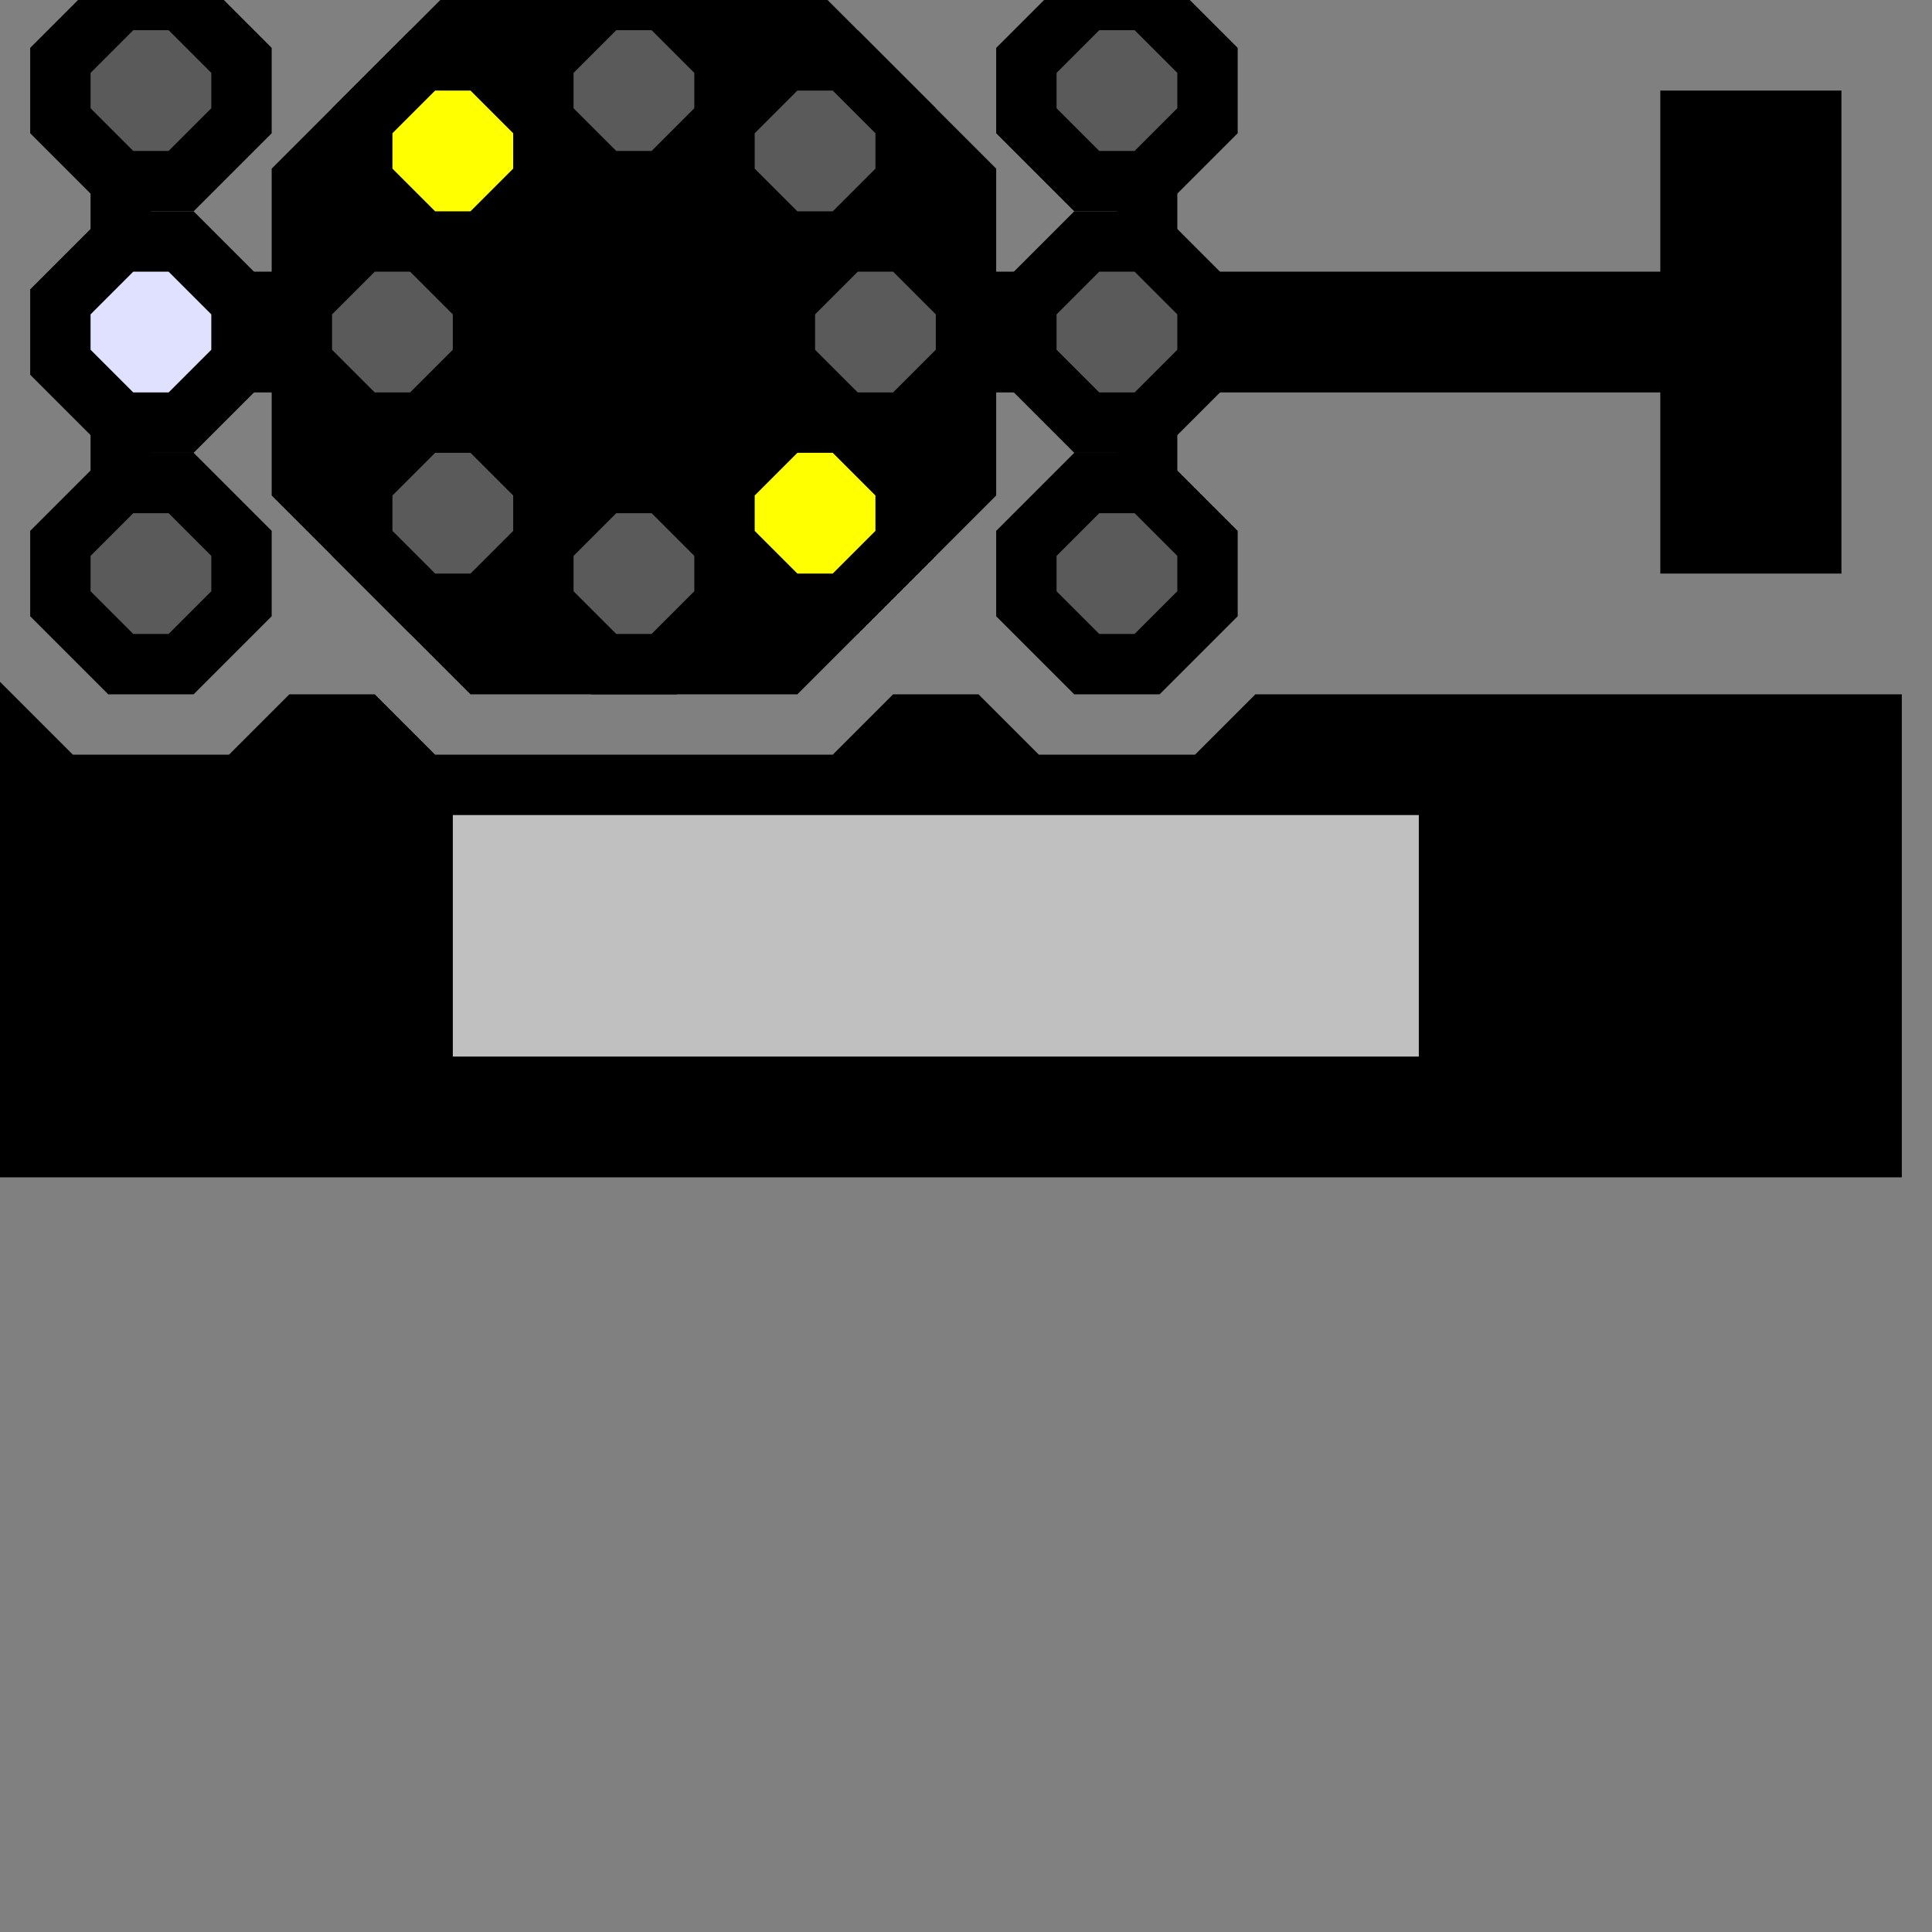 ﻿<?xml version="1.0" encoding="utf-8"?>
<svg width="32" height="32">
  <rect width="100%" height="100%" fill="#808080" stroke="none"/>
  <g>
    <!-- Track -->
    <path stroke="rgb(0,0,0)" fill="rgb(0,0,0)" d="M 0,12 L 1,13 L 4,13 L 5,12 L 6,12 L 7,13 L 14,13 L 15,12 L 16,12 L 17,13 L 20,13 L 21,12 L 31,12 L 31,19 L 0,19 z " />
    <!--gray -->
    <path stroke="rgb(192,192,192)" fill="rgb(192,192,192)" d="M 8,14 L 23,14 L 23,17 L 8,17 z " />
    <!-- signal -->
    <path stroke="rgb(0,0,0)" fill="rgb(0,0,0)" d="M 5,6 L 2,6 L 2,11 L 2,0 L 2,5 L 5,5 L 5,3 L 8,0 L 13,0 L 16,3 L 16,5 L 19,5 L 19,0 L 19,5 L 28,5 L 28,2 L 30,2 L 30,9 L 28,9 L 28,6 L 19,6 L 19,11 L 19,6 L 16,6 L 16,8 L 13,11 L 8,11 L 5,8 z " />
    <!-- Top Green Lamp -->
    <path stroke="rgb(0,0,0)" fill="rgb(90,90,90)" d="M 6,4 L 7,4 L 8,5 L 8,6 L 7,7 L 6,7 L 5,6 L 5,5 z " />
    <!-- Bottom Green Lamp -->
    <path stroke="rgb(0,0,0)" fill="rgb(90,90,90)" d="M 14,4 L 15,4 L 16,5 L 16,6 L 15,7 L 14,7 L 13,6 L 13,5 z "></path>
    <!-- Centre Lamp -->
    <path stroke="rgb(0,0,0)" fill="rgb(0,0,0)" d="M 10,4 L 11,4 L 12,5 L 12,6 L 11,7 L 10,7 L 9,6 L 9,5 z " />
    <!--Left Red Lamp -->
    <path stroke="rgb(0,0,0)" fill="rgb(90,90,90)" d="M 10,8 L 11,8 L 12,9 L 12,10 L 11,11 L 10,11 L 9,10 L 9,9 z " />
    <!-- Right Red Lamp -->
    <path stroke="rgb(0,0,0)" fill="rgb(90,90,90)" d="M 10,0 L 11,0 L 12,1 L 12,2 L 11,3 L 10,3 L 9,2 L 9,1 z "></path>
    <!-- Right Yellow Lamp -->
    <path stroke="rgb(0,0,0)" fill="rgb(255,255,0)" d="M 7,1 L 8,1 L 9,2 L 9,3 L 8,4 L 7,4 L 6,3 L 6,2 z "></path>
    <!-- Right Lunar Lamp -->
    <path stroke="rgb(0,0,0)" fill="rgb(90,90,90)" d="M 13,1 L 14,1 L 15,2 L 15,3 L 14,4 L 13,4 L 12,3 L 12,2 z " />
    <!-- Left Yellow Lamp -->
    <path stroke="rgb(0,0,0)" fill="rgb(255,255,0)" d="M 13,7 L 14,7 L 15,8 L 15,9 L 14,10 L 13,10 L 12,9 L 12,8 z " />
    <!-- Left Lunar Lamp -->
    <path stroke="rgb(0,0,0)" fill="rgb(90,90,90)" d="M 7,7 L 8,7 L 9,8 L 9,9 L 8,10 L 7,10 L 6,9 L 6,8 z "></path>
    <!-- Top Centre Lunar Lamp -->
    <path stroke="rgb(0,0,0)" fill="rgb(224,224,255)" d="M 2,4 L 3,4 L 4,5 L 4,6 L 3,7 L 2,7 L 1,6 L 1,5 z " />
    <!-- Top Left Lunar Lamp -->
    <path stroke="rgb(0,0,0)" fill="rgb(90,90,90)" d="M 2,8 L 3,8 L 4,9 L 4,10 L 3,11 L 2,11 L 1,10 L 1,9 z " />
    <!-- Top Right Yellow Lamp -->
    <path stroke="rgb(0,0,0)" fill="rgb(90,90,90)" d="M 2,0 L 3,0 L 4,1 L 4,2 L 3,3 L 2,3 L 1,2 L 1,1 z " />
    <!-- Bottom Right Yellow Lamp -->
    <path stroke="rgb(0,0,0)" fill="rgb(90,90,90)" d="M 18,0 L 19,0 L 20,1 L 20,2 L 19,3 L 18,3 L 17,2 L 17,1 z " />
    <!-- Bottom Centre Lunar Lamp -->
    <path stroke="rgb(0,0,0)" fill="rgb(90,90,90)" d="M 18,4 L 19,4 L 20,5 L 20,6 L 19,7 L 18,7 L 17,6 L 17,5 z " />
    <!-- Bottom Left Lunar Lamp -->
    <path stroke="rgb(0,0,0)" fill="rgb(90,90,90)" d="M 18,8 L 19,8 L 20,9 L 20,10 L 19,11 L 18,11 L 17,10 L 17,9 z " />
  </g>
</svg>